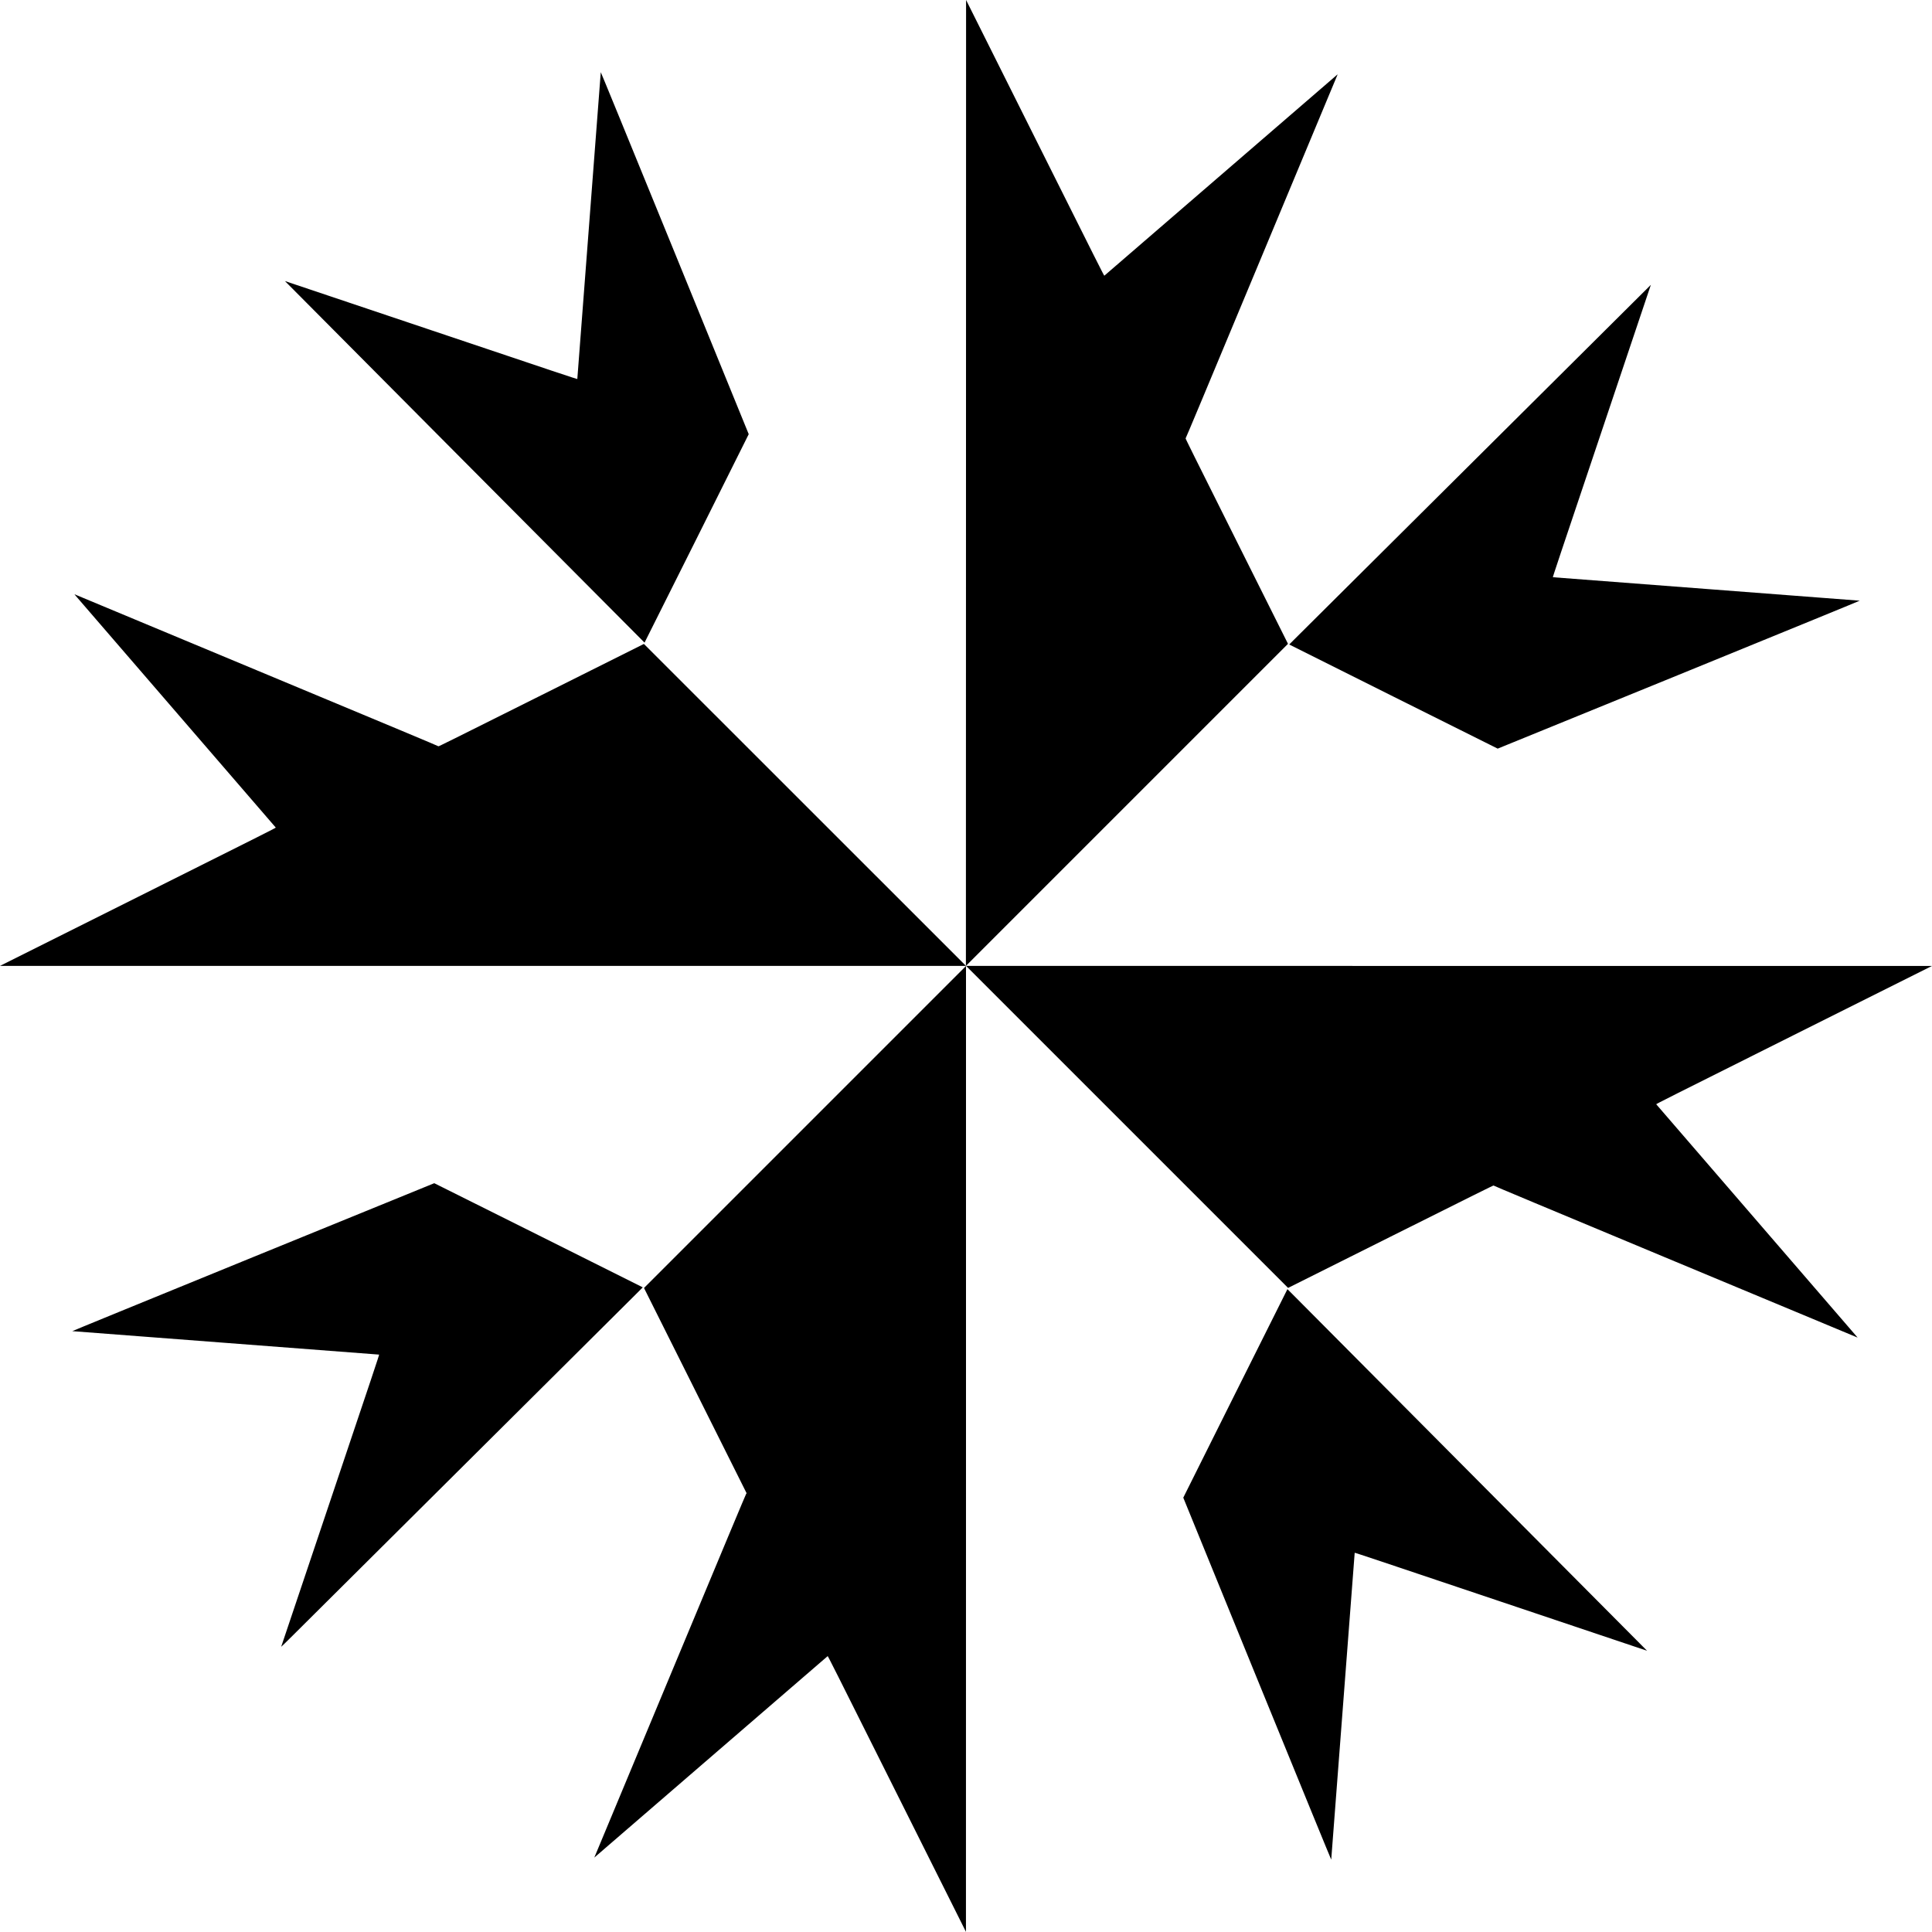 <?xml version="1.0" encoding="UTF-8" standalone="no"?>
<!-- Created with Inkscape (http://www.inkscape.org/) -->

<svg
   width="2999.581mm"
   height="2999.317mm"
   viewBox="0 0 2999.581 2999.317"
   version="1.1"
   id="svg1"
   xml:space="preserve"
   xmlns="http://www.w3.org/2000/svg"
   xmlns:svg="http://www.w3.org/2000/svg"><defs
     id="defs1" /><g
     id="layer1"
     style="display:inline"
     transform="translate(-2952.353,3527.69)"><path
       style="fill:#000000"
       d="m 4344.907,-742.581 c -98.79,-197.58 -107.139,-214.178 -107.553,-213.818 -0.247,0.215 -81.53,70.371 -180.63,155.902 -99.1,85.532 -180.52,155.824 -180.935,156.205 l -0.754,0.693 0.381,-0.926 c 0.21,-0.509 53.159,-127.549 117.666,-282.31 83.123,-199.424 117.463,-281.53 117.895,-281.885 l 0.61,-0.501 -79.687,-159.374 -79.687,-159.374 249.965,-249.965 249.965,-249.965 v 749.763 c 0,412.37 -0.03,749.763 -0.066,749.763 -0.037,0 -48.263,-96.394 -107.17,-214.208 z m 559.337,-178.49 c -63.122,-154.584 -114.765,-281.211 -114.762,-281.393 0,-0.182 36.389,-73.098 80.857,-162.035 l 80.852,-161.704 8.172,8.18 c 22.31,22.329 550.253,553.23 550.203,553.286 -0.032,0.036 -102.144,-34.274 -226.917,-76.244 -195.768,-65.85 -226.884,-76.249 -227.036,-75.868 -0.097,0.243 -8.293,107.419 -18.213,238.169 -9.92,130.75 -18.116,237.94 -18.213,238.2 -0.117,0.312 -39.047,-94.722 -114.944,-280.591 z m -1515.316,-49.949 c 0.107,-0.364 34.458,-102.519 76.333,-227.013 65.567,-194.923 76.077,-226.376 75.699,-226.529 -0.241,-0.098 -107.417,-8.294 -238.167,-18.215 -130.75,-9.92 -237.936,-18.115 -238.191,-18.21 -0.301,-0.113 98.049,-40.4 280.591,-114.939 154.579,-63.121 281.202,-114.764 281.385,-114.763 0.182,9e-4 73.098,36.385 162.035,80.854 l 161.704,80.852 -16.514,16.48 c -9.083,9.064 -127.004,126.347 -262.048,260.628 -135.043,134.281 -253.968,252.556 -264.278,262.832 -11.17,11.134 -18.666,18.416 -18.549,18.022 z m 2164.888,-597.773 c -209.654,-87.418 -282.527,-117.913 -282.619,-118.266 -0.105,-0.4 -25.366,12.145 -159.558,79.241 l -159.433,79.716 -249.965,-249.965 -249.965,-249.965 749.829,0.015 749.829,0.015 -214.275,107.156 c -197.416,98.725 -214.244,107.191 -213.888,107.605 11.506,13.351 310.098,359.275 311.157,360.481 0.863,0.982 1.527,1.78 1.476,1.772 -0.051,-0.01 -127.216,-53.02 -282.588,-117.804 z m -2387.189,-566.423 c 197.439,-98.736 214.244,-107.191 213.887,-107.605 -3.74,-4.336 -304.437,-352.699 -307.892,-356.698 -2.697,-3.122 -4.787,-5.611 -4.643,-5.532 0.143,0.079 127.323,53.111 282.62,117.849 212.958,88.773 282.391,117.823 282.487,118.189 0.108,0.413 23.771,-11.337 159.55,-79.226 l 159.423,-79.712 249.975,249.894 249.975,249.894 0.132,-749.763 0.132,-749.763 107.104,214.209 c 98.637,197.275 107.14,214.178 107.553,213.823 3.881,-3.333 359.229,-310.055 360.532,-311.196 1.011,-0.885 1.773,-1.49 1.694,-1.345 -0.079,0.145 -53.111,127.327 -117.849,282.625 -88.338,211.911 -117.826,282.392 -118.188,282.487 -0.409,0.107 11.588,24.265 79.235,159.559 l 79.716,159.433 -250.031,250.031 -250.031,250.031 -749.829,-0.015 -749.829,-0.015 z m 1948.981,-311.026 -161.638,-80.837 6.989,-6.983 c 21.769,-21.75 554.423,-551.436 554.478,-551.389 0.037,0.031 -34.273,102.143 -76.243,226.915 -65.652,195.176 -76.248,226.882 -75.87,227.031 0.242,0.095 107.417,8.29 238.168,18.21 130.75,9.92 237.941,18.118 238.201,18.217 0.317,0.121 -92.579,38.176 -280.591,114.947 -154.585,63.122 -281.242,114.758 -281.461,114.747 -0.218,-0.011 -73.134,-36.397 -162.035,-80.858 z m -1441.795,-364.361 c -153.531,-154.361 -279.119,-280.689 -279.085,-280.728 0.034,-0.039 102.146,34.267 226.915,76.237 194.196,65.324 226.878,76.246 227.029,75.874 0.097,-0.239 8.293,-107.412 18.212,-238.162 9.92,-130.75 18.116,-237.94 18.213,-238.199 0.117,-0.312 39.012,94.634 114.944,280.591 63.122,154.584 114.765,281.211 114.762,281.393 -0.01,0.337 -161.591,323.651 -161.755,323.651 -0.049,0 -125.705,-126.296 -279.236,-280.657 z"
       id="path291" /></g></svg>
